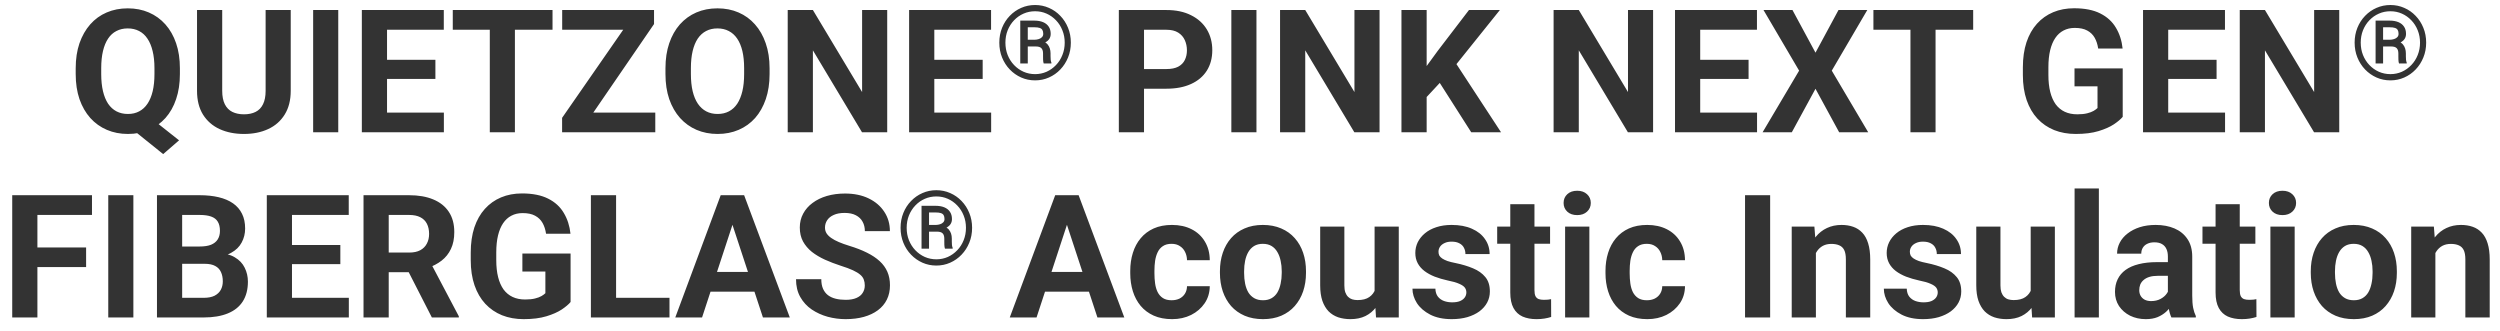 <svg width="189" height="25" viewBox="0 0 189 25" fill="none" xmlns="http://www.w3.org/2000/svg">
<path d="M11.036 8.629L13.537 10.609L12.337 11.65L9.874 9.67L11.036 8.629ZM13.6 5.163V5.601C13.6 6.304 13.505 6.934 13.314 7.493C13.128 8.051 12.859 8.527 12.508 8.921C12.157 9.31 11.742 9.609 11.264 9.816C10.786 10.023 10.255 10.127 9.671 10.127C9.091 10.127 8.56 10.023 8.078 9.816C7.595 9.609 7.178 9.31 6.827 8.921C6.476 8.527 6.203 8.051 6.008 7.493C5.818 6.934 5.723 6.304 5.723 5.601V5.163C5.723 4.456 5.818 3.826 6.008 3.271C6.203 2.713 6.474 2.237 6.821 1.843C7.168 1.45 7.582 1.149 8.065 0.942C8.547 0.735 9.078 0.631 9.658 0.631C10.242 0.631 10.773 0.735 11.251 0.942C11.734 1.149 12.151 1.45 12.502 1.843C12.853 2.237 13.124 2.713 13.314 3.271C13.505 3.826 13.6 4.456 13.6 5.163ZM11.677 5.601V5.15C11.677 4.66 11.63 4.228 11.537 3.855C11.448 3.483 11.317 3.17 11.143 2.916C10.974 2.662 10.765 2.472 10.515 2.345C10.265 2.214 9.98 2.148 9.658 2.148C9.336 2.148 9.051 2.214 8.801 2.345C8.551 2.472 8.342 2.662 8.173 2.916C8.003 3.17 7.874 3.483 7.786 3.855C7.697 4.228 7.652 4.66 7.652 5.15V5.601C7.652 6.088 7.697 6.519 7.786 6.896C7.874 7.268 8.003 7.584 8.173 7.842C8.346 8.096 8.558 8.288 8.807 8.419C9.061 8.551 9.349 8.616 9.671 8.616C9.992 8.616 10.276 8.551 10.521 8.419C10.771 8.288 10.98 8.096 11.15 7.842C11.323 7.584 11.454 7.268 11.543 6.896C11.632 6.519 11.677 6.088 11.677 5.601ZM20.081 0.758H21.979V6.864C21.979 7.575 21.826 8.174 21.522 8.661C21.221 9.147 20.805 9.513 20.271 9.759C19.742 10.004 19.133 10.127 18.443 10.127C17.753 10.127 17.14 10.004 16.602 9.759C16.069 9.513 15.65 9.147 15.346 8.661C15.045 8.174 14.895 7.575 14.895 6.864V0.758H16.799V6.864C16.799 7.279 16.865 7.618 16.996 7.88C17.127 8.142 17.316 8.335 17.561 8.458C17.811 8.58 18.105 8.642 18.443 8.642C18.79 8.642 19.084 8.58 19.326 8.458C19.571 8.335 19.757 8.142 19.884 7.88C20.015 7.618 20.081 7.279 20.081 6.864V0.758ZM25.572 0.758V10H23.674V0.758H25.572ZM33.557 8.515V10H28.638V8.515H33.557ZM29.26 0.758V10H27.355V0.758H29.26ZM32.916 4.522V5.969H28.638V4.522H32.916ZM33.551 0.758V2.25H28.638V0.758H33.551ZM38.927 0.758V10H37.029V0.758H38.927ZM41.771 0.758V2.25H34.23V0.758H41.771ZM49.54 8.515V10H42.99V8.515H49.54ZM49.445 1.818L43.834 10H42.495V8.908L48.15 0.758H49.445V1.818ZM48.791 0.758V2.25H42.501V0.758H48.791ZM58.18 5.163V5.601C58.18 6.304 58.084 6.934 57.894 7.493C57.703 8.051 57.435 8.527 57.088 8.921C56.741 9.31 56.326 9.609 55.844 9.816C55.365 10.023 54.834 10.127 54.25 10.127C53.671 10.127 53.139 10.023 52.657 9.816C52.179 9.609 51.764 9.31 51.413 8.921C51.062 8.527 50.789 8.051 50.594 7.493C50.404 6.934 50.309 6.304 50.309 5.601V5.163C50.309 4.456 50.404 3.826 50.594 3.271C50.785 2.713 51.053 2.237 51.4 1.843C51.752 1.45 52.166 1.149 52.644 0.942C53.127 0.735 53.658 0.631 54.238 0.631C54.822 0.631 55.353 0.735 55.831 0.942C56.313 1.149 56.728 1.45 57.075 1.843C57.426 2.237 57.697 2.713 57.888 3.271C58.082 3.826 58.18 4.456 58.18 5.163ZM56.256 5.601V5.15C56.256 4.66 56.212 4.228 56.123 3.855C56.034 3.483 55.903 3.17 55.729 2.916C55.556 2.662 55.344 2.472 55.095 2.345C54.845 2.214 54.559 2.148 54.238 2.148C53.916 2.148 53.63 2.214 53.381 2.345C53.135 2.472 52.926 2.662 52.752 2.916C52.583 3.17 52.454 3.483 52.365 3.855C52.276 4.228 52.232 4.66 52.232 5.15V5.601C52.232 6.088 52.276 6.519 52.365 6.896C52.454 7.268 52.585 7.584 52.759 7.842C52.932 8.096 53.144 8.288 53.393 8.419C53.643 8.551 53.929 8.616 54.25 8.616C54.572 8.616 54.858 8.551 55.107 8.419C55.357 8.288 55.566 8.096 55.736 7.842C55.905 7.584 56.034 7.268 56.123 6.896C56.212 6.519 56.256 6.088 56.256 5.601ZM67.073 0.758V10H65.168L61.455 3.805V10H59.551V0.758H61.455L65.175 6.959V0.758H67.073ZM74.931 8.515V10H70.012V8.515H74.931ZM70.634 0.758V10H68.729V0.758H70.634ZM74.29 4.522V5.969H70.012V4.522H74.29ZM74.925 0.758V2.25H70.012V0.758H74.925ZM78.344 3.513H77.525L77.517 3.006H78.203C78.322 3.004 78.432 2.986 78.534 2.953C78.635 2.92 78.717 2.871 78.778 2.805C78.839 2.739 78.869 2.657 78.869 2.561C78.869 2.436 78.847 2.339 78.804 2.268C78.764 2.194 78.694 2.142 78.595 2.111C78.498 2.078 78.366 2.062 78.199 2.062H77.7V4.796H77.132V1.559H78.199C78.45 1.559 78.668 1.597 78.854 1.673C79.039 1.75 79.181 1.863 79.281 2.012C79.382 2.16 79.433 2.342 79.433 2.561C79.433 2.698 79.401 2.819 79.338 2.923C79.274 3.027 79.18 3.117 79.056 3.193C78.934 3.269 78.783 3.331 78.603 3.38C78.595 3.38 78.586 3.389 78.576 3.406C78.568 3.424 78.561 3.433 78.553 3.433C78.51 3.458 78.482 3.477 78.469 3.49C78.459 3.5 78.448 3.507 78.435 3.509C78.425 3.512 78.394 3.513 78.344 3.513ZM78.305 3.513L78.385 3.09C78.784 3.09 79.056 3.18 79.201 3.361C79.348 3.538 79.421 3.764 79.421 4.039V4.252C79.421 4.346 79.425 4.436 79.433 4.522C79.443 4.606 79.461 4.677 79.486 4.736V4.796H78.903C78.878 4.73 78.863 4.637 78.858 4.515C78.855 4.393 78.854 4.304 78.854 4.248V4.042C78.854 3.862 78.812 3.729 78.728 3.642C78.644 3.556 78.504 3.513 78.305 3.513ZM76.009 3.224C76.009 3.559 76.066 3.871 76.18 4.16C76.297 4.45 76.458 4.703 76.664 4.918C76.87 5.134 77.108 5.303 77.38 5.425C77.652 5.544 77.942 5.604 78.252 5.604C78.562 5.604 78.851 5.544 79.121 5.425C79.39 5.303 79.627 5.134 79.833 4.918C80.041 4.703 80.202 4.45 80.316 4.16C80.433 3.871 80.492 3.559 80.492 3.224C80.492 2.888 80.433 2.577 80.316 2.29C80.202 2.001 80.041 1.748 79.833 1.533C79.627 1.317 79.39 1.149 79.121 1.03C78.851 0.91 78.562 0.851 78.252 0.851C77.942 0.851 77.652 0.91 77.38 1.03C77.108 1.149 76.87 1.317 76.664 1.533C76.458 1.748 76.297 2.001 76.18 2.29C76.066 2.577 76.009 2.888 76.009 3.224ZM75.548 3.224C75.548 2.82 75.618 2.445 75.757 2.1C75.897 1.755 76.091 1.454 76.34 1.197C76.589 0.938 76.876 0.738 77.201 0.596C77.528 0.451 77.879 0.379 78.252 0.379C78.625 0.379 78.975 0.451 79.299 0.596C79.627 0.738 79.914 0.938 80.16 1.197C80.409 1.454 80.603 1.755 80.743 2.1C80.885 2.445 80.956 2.82 80.956 3.224C80.956 3.627 80.885 4.002 80.743 4.347C80.603 4.692 80.409 4.995 80.16 5.254C79.914 5.513 79.627 5.714 79.299 5.859C78.975 6.004 78.625 6.076 78.252 6.076C77.879 6.076 77.528 6.004 77.201 5.859C76.876 5.714 76.589 5.513 76.34 5.254C76.091 4.995 75.897 4.692 75.757 4.347C75.618 4.002 75.548 3.627 75.548 3.224ZM88.183 6.706H85.828V5.22H88.183C88.547 5.22 88.843 5.161 89.072 5.042C89.3 4.92 89.468 4.75 89.573 4.535C89.679 4.319 89.732 4.076 89.732 3.805C89.732 3.53 89.679 3.274 89.573 3.037C89.468 2.8 89.3 2.609 89.072 2.465C88.843 2.321 88.547 2.25 88.183 2.25H86.488V10H84.584V0.758H88.183C88.907 0.758 89.527 0.889 90.043 1.151C90.564 1.41 90.961 1.767 91.236 2.224C91.511 2.681 91.649 3.204 91.649 3.792C91.649 4.389 91.511 4.905 91.236 5.341C90.961 5.777 90.564 6.113 90.043 6.35C89.527 6.587 88.907 6.706 88.183 6.706ZM94.988 0.758V10H93.09V0.758H94.988ZM104.294 0.758V10H102.389L98.676 3.805V10H96.772V0.758H98.676L102.396 6.959V0.758H104.294ZM107.855 0.758V10H105.95V0.758H107.855ZM113.39 0.758L109.727 5.322L107.613 7.594L107.271 5.792L108.699 3.836L111.054 0.758H113.39ZM111.225 10L108.502 5.728L109.911 4.547L113.479 10H111.225ZM124.974 0.758V10H123.07L119.357 3.805V10H117.452V0.758H119.357L123.076 6.959V0.758H124.974ZM132.833 8.515V10H127.913V8.515H132.833ZM128.535 0.758V10H126.631V0.758H128.535ZM132.192 4.522V5.969H127.913V4.522H132.192ZM132.826 0.758V2.25H127.913V0.758H132.826ZM135.511 0.758L137.251 3.982L138.99 0.758H141.167L138.482 5.341L141.237 10H139.041L137.251 6.712L135.461 10H133.252L136.013 5.341L133.321 0.758H135.511ZM146.328 0.758V10H144.43V0.758H146.328ZM149.172 0.758V2.25H141.63V0.758H149.172ZM160.477 5.169V8.832C160.333 9.006 160.111 9.194 159.81 9.397C159.51 9.596 159.123 9.767 158.649 9.911C158.175 10.055 157.601 10.127 156.928 10.127C156.332 10.127 155.788 10.03 155.297 9.835C154.806 9.636 154.383 9.346 154.027 8.965C153.676 8.584 153.405 8.119 153.215 7.569C153.025 7.014 152.929 6.382 152.929 5.671V5.093C152.929 4.382 153.02 3.75 153.202 3.195C153.388 2.641 153.653 2.173 153.996 1.792C154.339 1.412 154.747 1.122 155.221 0.923C155.695 0.724 156.222 0.625 156.801 0.625C157.605 0.625 158.266 0.756 158.782 1.018C159.298 1.276 159.692 1.636 159.963 2.097C160.238 2.554 160.407 3.079 160.47 3.671H158.623C158.577 3.358 158.488 3.085 158.357 2.853C158.225 2.62 158.037 2.438 157.792 2.307C157.55 2.175 157.237 2.11 156.852 2.11C156.535 2.11 156.251 2.175 156.002 2.307C155.756 2.434 155.549 2.622 155.38 2.872C155.21 3.121 155.081 3.43 154.992 3.798C154.903 4.167 154.859 4.594 154.859 5.081V5.671C154.859 6.153 154.906 6.581 154.999 6.953C155.092 7.321 155.229 7.632 155.411 7.886C155.597 8.136 155.826 8.324 156.097 8.451C156.368 8.578 156.683 8.642 157.043 8.642C157.343 8.642 157.593 8.616 157.792 8.565C157.995 8.515 158.158 8.453 158.28 8.381C158.407 8.305 158.505 8.233 158.572 8.166V6.528H156.833V5.169H160.477ZM168.214 8.515V10H163.295V8.515H168.214ZM163.917 0.758V10H162.013V0.758H163.917ZM167.573 4.522V5.969H163.295V4.522H167.573ZM168.208 0.758V2.25H163.295V0.758H168.208ZM176.847 0.758V10H174.943L171.23 3.805V10H169.325V0.758H171.23L174.949 6.959V0.758H176.847ZM180.806 3.513H179.987L179.979 3.006H180.665C180.784 3.004 180.895 2.986 180.996 2.953C181.098 2.92 181.179 2.871 181.24 2.805C181.301 2.739 181.331 2.657 181.331 2.561C181.331 2.436 181.31 2.339 181.267 2.268C181.226 2.194 181.156 2.142 181.057 2.111C180.961 2.078 180.829 2.062 180.661 2.062H180.162V4.796H179.595V1.559H180.661C180.912 1.559 181.131 1.597 181.316 1.673C181.501 1.75 181.644 1.863 181.743 2.012C181.844 2.16 181.895 2.342 181.895 2.561C181.895 2.698 181.863 2.819 181.8 2.923C181.736 3.027 181.642 3.117 181.518 3.193C181.396 3.269 181.245 3.331 181.065 3.38C181.057 3.38 181.048 3.389 181.038 3.406C181.03 3.424 181.023 3.433 181.015 3.433C180.972 3.458 180.944 3.477 180.931 3.49C180.921 3.5 180.91 3.507 180.897 3.509C180.887 3.512 180.856 3.513 180.806 3.513ZM180.768 3.513L180.848 3.09C181.246 3.09 181.518 3.18 181.663 3.361C181.81 3.538 181.884 3.764 181.884 4.039V4.252C181.884 4.346 181.887 4.436 181.895 4.522C181.905 4.606 181.923 4.677 181.948 4.736V4.796H181.366C181.34 4.73 181.325 4.637 181.32 4.515C181.317 4.393 181.316 4.304 181.316 4.248V4.042C181.316 3.862 181.274 3.729 181.19 3.642C181.107 3.556 180.966 3.513 180.768 3.513ZM178.471 3.224C178.471 3.559 178.528 3.871 178.642 4.16C178.759 4.45 178.92 4.703 179.126 4.918C179.332 5.134 179.57 5.303 179.842 5.425C180.114 5.544 180.405 5.604 180.714 5.604C181.024 5.604 181.314 5.544 181.583 5.425C181.852 5.303 182.089 5.134 182.295 4.918C182.503 4.703 182.664 4.45 182.779 4.16C182.895 3.871 182.954 3.559 182.954 3.224C182.954 2.888 182.895 2.577 182.779 2.29C182.664 2.001 182.503 1.748 182.295 1.533C182.089 1.317 181.852 1.149 181.583 1.03C181.314 0.91 181.024 0.851 180.714 0.851C180.405 0.851 180.114 0.91 179.842 1.03C179.57 1.149 179.332 1.317 179.126 1.533C178.92 1.748 178.759 2.001 178.642 2.29C178.528 2.577 178.471 2.888 178.471 3.224ZM178.01 3.224C178.01 2.82 178.08 2.445 178.22 2.1C178.359 1.755 178.554 1.454 178.802 1.197C179.051 0.938 179.338 0.738 179.663 0.596C179.991 0.451 180.341 0.379 180.714 0.379C181.088 0.379 181.437 0.451 181.762 0.596C182.089 0.738 182.376 0.938 182.622 1.197C182.871 1.454 183.065 1.755 183.205 2.1C183.347 2.445 183.418 2.82 183.418 3.224C183.418 3.627 183.347 4.002 183.205 4.347C183.065 4.692 182.871 4.995 182.622 5.254C182.376 5.513 182.089 5.714 181.762 5.859C181.437 6.004 181.088 6.076 180.714 6.076C180.341 6.076 179.991 6.004 179.663 5.859C179.338 5.714 179.051 5.513 178.802 5.254C178.554 4.995 178.359 4.692 178.22 4.347C178.08 4.002 178.01 3.627 178.01 3.224ZM2.828 14.758V24H0.924V14.758H2.828ZM6.51 18.706V20.191H2.308V18.706H6.51ZM6.954 14.758V16.25H2.308V14.758H6.954ZM10.083 14.758V24H8.185V14.758H10.083ZM15.485 19.944H13.111L13.098 18.636H15.092C15.443 18.636 15.731 18.592 15.955 18.503C16.179 18.41 16.346 18.276 16.456 18.103C16.571 17.925 16.628 17.709 16.628 17.456C16.628 17.168 16.573 16.935 16.463 16.757C16.357 16.58 16.19 16.451 15.961 16.37C15.737 16.29 15.447 16.25 15.092 16.25H13.771V24H11.867V14.758H15.092C15.629 14.758 16.109 14.809 16.533 14.91C16.96 15.012 17.322 15.166 17.618 15.373C17.914 15.581 18.141 15.843 18.297 16.161C18.454 16.474 18.532 16.846 18.532 17.278C18.532 17.659 18.445 18.01 18.272 18.331C18.103 18.653 17.834 18.916 17.466 19.119C17.102 19.322 16.626 19.434 16.038 19.455L15.485 19.944ZM15.403 24H12.591L13.333 22.515H15.403C15.737 22.515 16.01 22.462 16.222 22.356C16.433 22.246 16.59 22.098 16.691 21.912C16.793 21.725 16.844 21.512 16.844 21.27C16.844 21 16.797 20.765 16.704 20.566C16.615 20.367 16.471 20.215 16.272 20.109C16.073 19.999 15.811 19.944 15.485 19.944H13.651L13.664 18.636H15.949L16.387 19.15C16.949 19.142 17.402 19.241 17.745 19.449C18.092 19.652 18.344 19.916 18.5 20.242C18.661 20.568 18.742 20.917 18.742 21.29C18.742 21.882 18.613 22.381 18.354 22.788C18.096 23.19 17.718 23.492 17.218 23.695C16.723 23.898 16.118 24 15.403 24ZM26.372 22.515V24H21.452V22.515H26.372ZM22.074 14.758V24H20.17V14.758H22.074ZM25.73 18.522V19.969H21.452V18.522H25.73ZM26.365 14.758V16.25H21.452V14.758H26.365ZM27.482 14.758H30.929C31.636 14.758 32.243 14.864 32.751 15.075C33.263 15.287 33.657 15.6 33.931 16.015C34.207 16.429 34.344 16.939 34.344 17.544C34.344 18.04 34.26 18.465 34.09 18.82C33.925 19.172 33.69 19.466 33.386 19.703C33.085 19.935 32.732 20.122 32.326 20.261L31.723 20.579H28.726L28.714 19.093H30.942C31.276 19.093 31.553 19.034 31.773 18.916C31.993 18.797 32.158 18.632 32.268 18.42C32.383 18.209 32.44 17.963 32.44 17.684C32.44 17.388 32.385 17.132 32.275 16.916C32.165 16.7 31.998 16.535 31.773 16.421C31.549 16.307 31.268 16.25 30.929 16.25H29.387V24H27.482V14.758ZM32.649 24L30.542 19.88L32.554 19.868L34.687 23.911V24H32.649ZM43.136 19.169V22.832C42.992 23.006 42.77 23.194 42.469 23.397C42.169 23.596 41.782 23.767 41.307 23.911C40.834 24.055 40.26 24.127 39.587 24.127C38.991 24.127 38.447 24.03 37.956 23.835C37.465 23.636 37.042 23.346 36.686 22.965C36.335 22.584 36.064 22.119 35.874 21.569C35.684 21.015 35.588 20.382 35.588 19.671V19.093C35.588 18.382 35.679 17.75 35.861 17.195C36.047 16.641 36.312 16.173 36.655 15.793C36.997 15.412 37.406 15.122 37.88 14.923C38.354 14.724 38.881 14.624 39.46 14.624C40.264 14.624 40.925 14.756 41.441 15.018C41.957 15.276 42.351 15.636 42.621 16.097C42.897 16.554 43.066 17.079 43.129 17.671H41.282C41.236 17.358 41.147 17.085 41.016 16.852C40.884 16.62 40.696 16.438 40.451 16.307C40.209 16.175 39.896 16.11 39.511 16.11C39.194 16.11 38.91 16.175 38.66 16.307C38.415 16.434 38.208 16.622 38.038 16.872C37.869 17.121 37.74 17.43 37.651 17.798C37.562 18.166 37.518 18.594 37.518 19.081V19.671C37.518 20.153 37.565 20.581 37.658 20.953C37.751 21.321 37.888 21.632 38.07 21.886C38.256 22.136 38.485 22.324 38.756 22.451C39.027 22.578 39.342 22.642 39.702 22.642C40.002 22.642 40.252 22.616 40.451 22.565C40.654 22.515 40.817 22.453 40.939 22.381C41.066 22.305 41.164 22.233 41.231 22.166V20.528H39.492V19.169H43.136ZM50.613 22.515V24H45.96V22.515H50.613ZM46.576 14.758V24H44.672V14.758H46.576ZM55.59 16.338L53.076 24H51.051L54.485 14.758H55.774L55.59 16.338ZM57.678 24L55.158 16.338L54.955 14.758H56.256L59.709 24H57.678ZM57.564 20.56V22.051H52.682V20.56H57.564ZM65.378 21.581C65.378 21.416 65.352 21.268 65.302 21.137C65.255 21.002 65.166 20.879 65.035 20.769C64.904 20.655 64.72 20.543 64.483 20.433C64.246 20.323 63.939 20.208 63.562 20.09C63.143 19.954 62.746 19.802 62.369 19.633C61.997 19.463 61.667 19.267 61.379 19.043C61.095 18.814 60.871 18.549 60.706 18.249C60.545 17.949 60.465 17.599 60.465 17.202C60.465 16.817 60.549 16.467 60.719 16.154C60.888 15.837 61.125 15.566 61.43 15.342C61.734 15.113 62.094 14.938 62.509 14.815C62.928 14.692 63.387 14.631 63.886 14.631C64.567 14.631 65.162 14.754 65.67 14.999C66.178 15.245 66.571 15.581 66.85 16.008C67.134 16.436 67.276 16.924 67.276 17.475H65.384C65.384 17.204 65.327 16.967 65.213 16.764C65.103 16.556 64.933 16.393 64.705 16.275C64.481 16.156 64.197 16.097 63.854 16.097C63.524 16.097 63.249 16.148 63.029 16.25C62.809 16.347 62.644 16.48 62.534 16.649C62.424 16.814 62.369 17.001 62.369 17.208C62.369 17.365 62.407 17.506 62.483 17.633C62.564 17.76 62.682 17.879 62.839 17.989C62.995 18.099 63.188 18.203 63.416 18.3C63.645 18.397 63.909 18.492 64.21 18.585C64.713 18.738 65.156 18.909 65.537 19.1C65.922 19.29 66.243 19.504 66.501 19.741C66.76 19.978 66.954 20.246 67.085 20.547C67.216 20.847 67.282 21.188 67.282 21.569C67.282 21.971 67.204 22.331 67.047 22.648C66.891 22.965 66.664 23.234 66.368 23.454C66.072 23.674 65.719 23.841 65.308 23.956C64.897 24.07 64.438 24.127 63.931 24.127C63.474 24.127 63.023 24.068 62.578 23.949C62.134 23.826 61.73 23.642 61.366 23.397C61.006 23.151 60.719 22.838 60.503 22.457C60.287 22.077 60.179 21.626 60.179 21.105H62.09C62.09 21.393 62.134 21.637 62.223 21.835C62.312 22.034 62.437 22.195 62.597 22.318C62.763 22.441 62.957 22.529 63.181 22.584C63.41 22.64 63.66 22.667 63.931 22.667C64.261 22.667 64.531 22.62 64.743 22.527C64.959 22.434 65.118 22.305 65.219 22.14C65.325 21.975 65.378 21.789 65.378 21.581ZM70.879 17.513H70.06L70.052 17.006H70.738C70.857 17.004 70.968 16.986 71.069 16.953C71.171 16.92 71.252 16.871 71.313 16.805C71.374 16.739 71.404 16.657 71.404 16.561C71.404 16.436 71.383 16.339 71.34 16.268C71.299 16.194 71.229 16.142 71.13 16.111C71.034 16.078 70.901 16.062 70.734 16.062H70.235V18.797H69.668V15.559H70.734C70.985 15.559 71.204 15.597 71.389 15.673C71.574 15.75 71.717 15.863 71.816 16.012C71.917 16.16 71.968 16.343 71.968 16.561C71.968 16.698 71.936 16.819 71.873 16.923C71.809 17.027 71.715 17.117 71.591 17.193C71.469 17.269 71.318 17.331 71.138 17.38C71.13 17.38 71.121 17.389 71.111 17.406C71.103 17.424 71.096 17.433 71.088 17.433C71.045 17.458 71.017 17.477 71.004 17.49C70.994 17.5 70.983 17.507 70.97 17.509C70.96 17.512 70.93 17.513 70.879 17.513ZM70.841 17.513L70.921 17.09C71.319 17.09 71.591 17.18 71.736 17.361C71.883 17.538 71.957 17.764 71.957 18.039V18.252C71.957 18.346 71.96 18.436 71.968 18.522C71.978 18.606 71.996 18.677 72.021 18.735V18.797H71.439C71.413 18.73 71.398 18.637 71.393 18.515C71.39 18.393 71.389 18.304 71.389 18.248V18.042C71.389 17.862 71.347 17.729 71.263 17.642C71.18 17.556 71.039 17.513 70.841 17.513ZM68.544 17.224C68.544 17.559 68.601 17.871 68.715 18.16C68.832 18.45 68.993 18.703 69.199 18.918C69.405 19.134 69.643 19.303 69.915 19.425C70.187 19.544 70.478 19.604 70.787 19.604C71.097 19.604 71.386 19.544 71.656 19.425C71.925 19.303 72.162 19.134 72.368 18.918C72.576 18.703 72.737 18.45 72.852 18.16C72.968 17.871 73.027 17.559 73.027 17.224C73.027 16.888 72.968 16.577 72.852 16.29C72.737 16.001 72.576 15.748 72.368 15.533C72.162 15.317 71.925 15.149 71.656 15.03C71.386 14.91 71.097 14.851 70.787 14.851C70.478 14.851 70.187 14.91 69.915 15.03C69.643 15.149 69.405 15.317 69.199 15.533C68.993 15.748 68.832 16.001 68.715 16.29C68.601 16.577 68.544 16.888 68.544 17.224ZM68.083 17.224C68.083 16.82 68.153 16.445 68.293 16.1C68.432 15.755 68.626 15.454 68.875 15.197C69.124 14.938 69.411 14.738 69.736 14.596C70.064 14.451 70.414 14.379 70.787 14.379C71.16 14.379 71.51 14.451 71.835 14.596C72.162 14.738 72.449 14.938 72.695 15.197C72.944 15.454 73.138 15.755 73.278 16.1C73.42 16.445 73.491 16.82 73.491 17.224C73.491 17.627 73.42 18.002 73.278 18.347C73.138 18.692 72.944 18.994 72.695 19.253C72.449 19.512 72.162 19.714 71.835 19.859C71.51 20.004 71.16 20.076 70.787 20.076C70.414 20.076 70.064 20.004 69.736 19.859C69.411 19.714 69.124 19.512 68.875 19.253C68.626 18.994 68.432 18.692 68.293 18.347C68.153 18.002 68.083 17.627 68.083 17.224ZM80.877 16.338L78.363 24H76.338L79.773 14.758H81.061L80.877 16.338ZM82.965 24L80.445 16.338L80.242 14.758H81.544L84.997 24H82.965ZM82.851 20.56V22.051H77.97V20.56H82.851ZM88.577 22.699C88.801 22.699 89 22.656 89.174 22.572C89.347 22.483 89.482 22.36 89.58 22.204C89.681 22.043 89.734 21.855 89.738 21.639H91.459C91.454 22.121 91.325 22.551 91.071 22.927C90.817 23.3 90.477 23.594 90.049 23.81C89.622 24.021 89.144 24.127 88.615 24.127C88.082 24.127 87.616 24.038 87.218 23.86C86.825 23.683 86.497 23.437 86.234 23.124C85.972 22.807 85.775 22.439 85.644 22.02C85.513 21.596 85.447 21.144 85.447 20.661V20.477C85.447 19.99 85.513 19.538 85.644 19.119C85.775 18.695 85.972 18.327 86.234 18.014C86.497 17.697 86.825 17.449 87.218 17.271C87.612 17.094 88.073 17.005 88.602 17.005C89.165 17.005 89.658 17.113 90.081 17.329C90.509 17.544 90.843 17.853 91.084 18.255C91.329 18.653 91.454 19.125 91.459 19.671H89.738C89.734 19.442 89.686 19.235 89.592 19.049C89.504 18.863 89.372 18.715 89.199 18.605C89.03 18.49 88.82 18.433 88.57 18.433C88.304 18.433 88.086 18.49 87.917 18.605C87.747 18.715 87.616 18.867 87.523 19.061C87.43 19.252 87.364 19.47 87.326 19.715C87.292 19.956 87.275 20.21 87.275 20.477V20.661C87.275 20.928 87.292 21.184 87.326 21.429C87.36 21.675 87.424 21.893 87.517 22.083C87.614 22.273 87.747 22.424 87.917 22.534C88.086 22.644 88.306 22.699 88.577 22.699ZM92.227 20.636V20.502C92.227 19.999 92.299 19.535 92.442 19.112C92.586 18.685 92.796 18.315 93.071 18.002C93.346 17.688 93.684 17.445 94.087 17.271C94.489 17.094 94.95 17.005 95.47 17.005C95.991 17.005 96.454 17.094 96.861 17.271C97.267 17.445 97.607 17.688 97.882 18.002C98.162 18.315 98.373 18.685 98.517 19.112C98.661 19.535 98.733 19.999 98.733 20.502V20.636C98.733 21.135 98.661 21.599 98.517 22.026C98.373 22.449 98.162 22.819 97.882 23.137C97.607 23.45 97.269 23.693 96.867 23.867C96.465 24.04 96.004 24.127 95.483 24.127C94.963 24.127 94.499 24.04 94.093 23.867C93.691 23.693 93.35 23.45 93.071 23.137C92.796 22.819 92.586 22.449 92.442 22.026C92.299 21.599 92.227 21.135 92.227 20.636ZM94.055 20.502V20.636C94.055 20.924 94.08 21.192 94.131 21.442C94.182 21.692 94.262 21.912 94.372 22.102C94.486 22.288 94.635 22.434 94.817 22.54C94.999 22.646 95.221 22.699 95.483 22.699C95.737 22.699 95.955 22.646 96.137 22.54C96.319 22.434 96.465 22.288 96.575 22.102C96.685 21.912 96.765 21.692 96.816 21.442C96.871 21.192 96.899 20.924 96.899 20.636V20.502C96.899 20.223 96.871 19.961 96.816 19.715C96.765 19.466 96.683 19.246 96.569 19.055C96.458 18.86 96.312 18.708 96.13 18.598C95.948 18.488 95.728 18.433 95.47 18.433C95.212 18.433 94.992 18.488 94.81 18.598C94.632 18.708 94.486 18.86 94.372 19.055C94.262 19.246 94.182 19.466 94.131 19.715C94.08 19.961 94.055 20.223 94.055 20.502ZM103.919 22.356V17.132H105.747V24H104.027L103.919 22.356ZM104.122 20.947L104.662 20.934C104.662 21.391 104.609 21.816 104.503 22.21C104.397 22.599 104.239 22.938 104.027 23.226C103.815 23.509 103.549 23.731 103.227 23.892C102.906 24.049 102.527 24.127 102.091 24.127C101.757 24.127 101.448 24.08 101.164 23.987C100.885 23.89 100.644 23.74 100.441 23.537C100.242 23.329 100.085 23.065 99.971 22.743C99.861 22.417 99.806 22.026 99.806 21.569V17.132H101.634V21.581C101.634 21.785 101.657 21.956 101.704 22.096C101.755 22.235 101.824 22.35 101.913 22.439C102.002 22.527 102.106 22.591 102.224 22.629C102.347 22.667 102.482 22.686 102.63 22.686C103.007 22.686 103.303 22.61 103.519 22.457C103.739 22.305 103.894 22.098 103.983 21.835C104.076 21.569 104.122 21.273 104.122 20.947ZM110.857 22.102C110.857 21.971 110.819 21.852 110.743 21.747C110.667 21.641 110.525 21.544 110.317 21.455C110.114 21.361 109.82 21.277 109.435 21.201C109.088 21.125 108.764 21.029 108.464 20.915C108.168 20.797 107.91 20.655 107.69 20.49C107.474 20.325 107.304 20.13 107.182 19.906C107.059 19.677 106.998 19.417 106.998 19.125C106.998 18.837 107.059 18.566 107.182 18.312C107.309 18.059 107.489 17.834 107.721 17.64C107.958 17.441 108.246 17.286 108.585 17.176C108.927 17.062 109.312 17.005 109.74 17.005C110.337 17.005 110.849 17.1 111.276 17.291C111.708 17.481 112.038 17.743 112.266 18.078C112.499 18.408 112.615 18.784 112.615 19.207H110.787C110.787 19.03 110.749 18.871 110.673 18.731C110.601 18.588 110.487 18.475 110.33 18.395C110.178 18.31 109.979 18.268 109.734 18.268C109.53 18.268 109.355 18.304 109.207 18.376C109.059 18.444 108.944 18.537 108.864 18.655C108.788 18.77 108.75 18.896 108.75 19.036C108.75 19.142 108.771 19.237 108.813 19.322C108.86 19.402 108.934 19.476 109.035 19.544C109.137 19.612 109.268 19.675 109.429 19.734C109.594 19.789 109.797 19.84 110.038 19.887C110.533 19.988 110.976 20.122 111.365 20.287C111.754 20.447 112.063 20.668 112.292 20.947C112.52 21.222 112.634 21.584 112.634 22.032C112.634 22.337 112.567 22.616 112.431 22.87C112.296 23.124 112.101 23.346 111.847 23.537C111.593 23.723 111.289 23.869 110.933 23.975C110.582 24.076 110.186 24.127 109.746 24.127C109.107 24.127 108.566 24.013 108.121 23.784C107.681 23.556 107.347 23.266 107.118 22.915C106.894 22.559 106.782 22.195 106.782 21.823H108.515C108.523 22.072 108.587 22.273 108.705 22.426C108.828 22.578 108.982 22.688 109.169 22.756C109.359 22.824 109.564 22.857 109.784 22.857C110.021 22.857 110.218 22.826 110.375 22.762C110.531 22.695 110.65 22.606 110.73 22.496C110.815 22.381 110.857 22.25 110.857 22.102ZM117.186 17.132V18.427H113.187V17.132H117.186ZM114.177 15.437H116.005V21.931C116.005 22.13 116.03 22.282 116.081 22.388C116.136 22.494 116.217 22.567 116.322 22.61C116.428 22.648 116.561 22.667 116.722 22.667C116.837 22.667 116.938 22.663 117.027 22.654C117.12 22.642 117.198 22.629 117.262 22.616L117.268 23.962C117.112 24.013 116.942 24.053 116.76 24.082C116.578 24.112 116.377 24.127 116.157 24.127C115.755 24.127 115.404 24.061 115.104 23.93C114.807 23.795 114.579 23.579 114.418 23.283C114.257 22.986 114.177 22.597 114.177 22.115V15.437ZM120.156 17.132V24H118.322V17.132H120.156ZM118.208 15.342C118.208 15.075 118.301 14.855 118.487 14.682C118.673 14.508 118.923 14.421 119.236 14.421C119.545 14.421 119.792 14.508 119.979 14.682C120.169 14.855 120.264 15.075 120.264 15.342C120.264 15.608 120.169 15.829 119.979 16.002C119.792 16.175 119.545 16.262 119.236 16.262C118.923 16.262 118.673 16.175 118.487 16.002C118.301 15.829 118.208 15.608 118.208 15.342ZM124.505 22.699C124.729 22.699 124.928 22.656 125.101 22.572C125.275 22.483 125.41 22.36 125.507 22.204C125.609 22.043 125.662 21.855 125.666 21.639H127.386C127.382 22.121 127.253 22.551 126.999 22.927C126.745 23.3 126.405 23.594 125.977 23.81C125.55 24.021 125.072 24.127 124.543 24.127C124.009 24.127 123.544 24.038 123.146 23.86C122.753 23.683 122.425 23.437 122.162 23.124C121.9 22.807 121.703 22.439 121.572 22.02C121.441 21.596 121.375 21.144 121.375 20.661V20.477C121.375 19.99 121.441 19.538 121.572 19.119C121.703 18.695 121.9 18.327 122.162 18.014C122.425 17.697 122.753 17.449 123.146 17.271C123.54 17.094 124.001 17.005 124.53 17.005C125.093 17.005 125.586 17.113 126.009 17.329C126.436 17.544 126.771 17.853 127.012 18.255C127.257 18.653 127.382 19.125 127.386 19.671H125.666C125.662 19.442 125.613 19.235 125.52 19.049C125.431 18.863 125.3 18.715 125.127 18.605C124.957 18.49 124.748 18.433 124.498 18.433C124.232 18.433 124.014 18.49 123.844 18.605C123.675 18.715 123.544 18.867 123.451 19.061C123.358 19.252 123.292 19.47 123.254 19.715C123.22 19.956 123.203 20.21 123.203 20.477V20.661C123.203 20.928 123.22 21.184 123.254 21.429C123.288 21.675 123.351 21.893 123.444 22.083C123.542 22.273 123.675 22.424 123.844 22.534C124.014 22.644 124.234 22.699 124.505 22.699ZM133.823 14.758V24H131.925V14.758H133.823ZM137.282 18.598V24H135.454V17.132H137.168L137.282 18.598ZM137.016 20.325H136.521C136.521 19.817 136.586 19.36 136.717 18.954C136.849 18.543 137.033 18.194 137.27 17.906C137.507 17.614 137.788 17.392 138.114 17.24C138.444 17.083 138.812 17.005 139.218 17.005C139.54 17.005 139.834 17.051 140.101 17.145C140.367 17.238 140.596 17.386 140.786 17.589C140.981 17.792 141.129 18.061 141.231 18.395C141.336 18.729 141.389 19.138 141.389 19.62V24H139.548V19.614C139.548 19.309 139.506 19.072 139.422 18.903C139.337 18.734 139.212 18.615 139.047 18.547C138.886 18.475 138.687 18.439 138.45 18.439C138.205 18.439 137.991 18.488 137.809 18.585C137.631 18.683 137.483 18.818 137.365 18.992C137.251 19.161 137.164 19.36 137.105 19.588C137.045 19.817 137.016 20.062 137.016 20.325ZM146.493 22.102C146.493 21.971 146.455 21.852 146.379 21.747C146.302 21.641 146.161 21.544 145.953 21.455C145.75 21.361 145.456 21.277 145.071 21.201C144.724 21.125 144.4 21.029 144.1 20.915C143.804 20.797 143.545 20.655 143.325 20.49C143.109 20.325 142.94 20.13 142.818 19.906C142.695 19.677 142.633 19.417 142.633 19.125C142.633 18.837 142.695 18.566 142.818 18.312C142.944 18.059 143.124 17.834 143.357 17.64C143.594 17.441 143.882 17.286 144.22 17.176C144.563 17.062 144.948 17.005 145.376 17.005C145.972 17.005 146.484 17.1 146.912 17.291C147.343 17.481 147.673 17.743 147.902 18.078C148.135 18.408 148.251 18.784 148.251 19.207H146.423C146.423 19.03 146.385 18.871 146.309 18.731C146.237 18.588 146.123 18.475 145.966 18.395C145.814 18.31 145.615 18.268 145.369 18.268C145.166 18.268 144.991 18.304 144.842 18.376C144.694 18.444 144.58 18.537 144.5 18.655C144.423 18.77 144.385 18.896 144.385 19.036C144.385 19.142 144.407 19.237 144.449 19.322C144.495 19.402 144.569 19.476 144.671 19.544C144.773 19.612 144.904 19.675 145.065 19.734C145.23 19.789 145.433 19.84 145.674 19.887C146.169 19.988 146.611 20.122 147.001 20.287C147.39 20.447 147.699 20.668 147.927 20.947C148.156 21.222 148.27 21.584 148.27 22.032C148.27 22.337 148.202 22.616 148.067 22.87C147.932 23.124 147.737 23.346 147.483 23.537C147.229 23.723 146.924 23.869 146.569 23.975C146.218 24.076 145.822 24.127 145.382 24.127C144.743 24.127 144.201 24.013 143.757 23.784C143.317 23.556 142.983 23.266 142.754 22.915C142.53 22.559 142.418 22.195 142.418 21.823H144.151C144.159 22.072 144.222 22.273 144.341 22.426C144.464 22.578 144.618 22.688 144.804 22.756C144.995 22.824 145.2 22.857 145.42 22.857C145.657 22.857 145.854 22.826 146.01 22.762C146.167 22.695 146.285 22.606 146.366 22.496C146.45 22.381 146.493 22.25 146.493 22.102ZM153.52 22.356V17.132H155.348V24H153.628L153.52 22.356ZM153.723 20.947L154.262 20.934C154.262 21.391 154.209 21.816 154.104 22.21C153.998 22.599 153.839 22.938 153.628 23.226C153.416 23.509 153.149 23.731 152.828 23.892C152.506 24.049 152.127 24.127 151.692 24.127C151.357 24.127 151.048 24.08 150.765 23.987C150.485 23.89 150.244 23.74 150.041 23.537C149.842 23.329 149.686 23.065 149.571 22.743C149.461 22.417 149.406 22.026 149.406 21.569V17.132H151.234V21.581C151.234 21.785 151.258 21.956 151.304 22.096C151.355 22.235 151.425 22.35 151.514 22.439C151.603 22.527 151.706 22.591 151.825 22.629C151.948 22.667 152.083 22.686 152.231 22.686C152.608 22.686 152.904 22.61 153.12 22.457C153.34 22.305 153.494 22.098 153.583 21.835C153.676 21.569 153.723 21.273 153.723 20.947ZM158.674 14.25V24H156.839V14.25H158.674ZM163.892 22.451V19.392C163.892 19.172 163.856 18.983 163.784 18.827C163.712 18.666 163.6 18.541 163.447 18.452C163.299 18.363 163.107 18.319 162.87 18.319C162.667 18.319 162.491 18.355 162.343 18.427C162.195 18.494 162.081 18.594 162 18.725C161.92 18.852 161.88 19.002 161.88 19.176H160.051C160.051 18.884 160.119 18.607 160.255 18.344C160.39 18.082 160.587 17.851 160.845 17.652C161.103 17.449 161.41 17.291 161.765 17.176C162.125 17.062 162.527 17.005 162.971 17.005C163.505 17.005 163.978 17.094 164.393 17.271C164.808 17.449 165.134 17.716 165.371 18.071C165.612 18.427 165.733 18.871 165.733 19.404V22.343C165.733 22.72 165.756 23.029 165.802 23.27C165.849 23.507 165.917 23.714 166.005 23.892V24H164.158C164.069 23.814 164.002 23.581 163.955 23.302C163.913 23.018 163.892 22.735 163.892 22.451ZM164.133 19.817L164.146 20.852H163.124C162.882 20.852 162.673 20.879 162.495 20.934C162.318 20.989 162.172 21.067 162.057 21.169C161.943 21.266 161.858 21.381 161.803 21.512C161.753 21.643 161.727 21.787 161.727 21.943C161.727 22.1 161.763 22.242 161.835 22.369C161.907 22.491 162.011 22.589 162.146 22.661C162.282 22.728 162.44 22.762 162.622 22.762C162.897 22.762 163.136 22.707 163.339 22.597C163.543 22.487 163.699 22.352 163.809 22.191C163.923 22.03 163.983 21.878 163.987 21.734L164.469 22.508C164.402 22.682 164.309 22.862 164.19 23.048C164.076 23.234 163.93 23.41 163.752 23.575C163.574 23.735 163.361 23.869 163.111 23.975C162.861 24.076 162.565 24.127 162.222 24.127C161.786 24.127 161.391 24.04 161.035 23.867C160.684 23.689 160.405 23.446 160.197 23.137C159.994 22.824 159.893 22.468 159.893 22.07C159.893 21.711 159.96 21.391 160.096 21.112C160.231 20.832 160.43 20.598 160.693 20.407C160.959 20.213 161.291 20.067 161.689 19.969C162.087 19.868 162.548 19.817 163.073 19.817H164.133ZM170.506 17.132V18.427H166.507V17.132H170.506ZM167.497 15.437H169.325V21.931C169.325 22.13 169.351 22.282 169.401 22.388C169.457 22.494 169.537 22.567 169.643 22.61C169.748 22.648 169.882 22.667 170.043 22.667C170.157 22.667 170.258 22.663 170.347 22.654C170.44 22.642 170.519 22.629 170.582 22.616L170.589 23.962C170.432 24.013 170.263 24.053 170.081 24.082C169.899 24.112 169.698 24.127 169.478 24.127C169.076 24.127 168.724 24.061 168.424 23.93C168.128 23.795 167.899 23.579 167.738 23.283C167.578 22.986 167.497 22.597 167.497 22.115V15.437ZM173.477 17.132V24H171.642V17.132H173.477ZM171.528 15.342C171.528 15.075 171.621 14.855 171.807 14.682C171.993 14.508 172.243 14.421 172.556 14.421C172.865 14.421 173.113 14.508 173.299 14.682C173.489 14.855 173.585 15.075 173.585 15.342C173.585 15.608 173.489 15.829 173.299 16.002C173.113 16.175 172.865 16.262 172.556 16.262C172.243 16.262 171.993 16.175 171.807 16.002C171.621 15.829 171.528 15.608 171.528 15.342ZM174.695 20.636V20.502C174.695 19.999 174.767 19.535 174.911 19.112C175.055 18.685 175.265 18.315 175.54 18.002C175.815 17.688 176.153 17.445 176.555 17.271C176.957 17.094 177.419 17.005 177.939 17.005C178.46 17.005 178.923 17.094 179.329 17.271C179.735 17.445 180.076 17.688 180.351 18.002C180.63 18.315 180.842 18.685 180.986 19.112C181.13 19.535 181.202 19.999 181.202 20.502V20.636C181.202 21.135 181.13 21.599 180.986 22.026C180.842 22.449 180.63 22.819 180.351 23.137C180.076 23.45 179.738 23.693 179.336 23.867C178.934 24.04 178.472 24.127 177.952 24.127C177.431 24.127 176.968 24.04 176.562 23.867C176.16 23.693 175.819 23.45 175.54 23.137C175.265 22.819 175.055 22.449 174.911 22.026C174.767 21.599 174.695 21.135 174.695 20.636ZM176.524 20.502V20.636C176.524 20.924 176.549 21.192 176.6 21.442C176.651 21.692 176.731 21.912 176.841 22.102C176.955 22.288 177.103 22.434 177.285 22.54C177.467 22.646 177.689 22.699 177.952 22.699C178.206 22.699 178.424 22.646 178.606 22.54C178.788 22.434 178.934 22.288 179.044 22.102C179.154 21.912 179.234 21.692 179.285 21.442C179.34 21.192 179.367 20.924 179.367 20.636V20.502C179.367 20.223 179.34 19.961 179.285 19.715C179.234 19.466 179.151 19.246 179.037 19.055C178.927 18.86 178.781 18.708 178.599 18.598C178.417 18.488 178.197 18.433 177.939 18.433C177.681 18.433 177.461 18.488 177.279 18.598C177.101 18.708 176.955 18.86 176.841 19.055C176.731 19.246 176.651 19.466 176.6 19.715C176.549 19.961 176.524 20.223 176.524 20.502ZM184.115 18.598V24H182.287V17.132H184.001L184.115 18.598ZM183.849 20.325H183.354C183.354 19.817 183.419 19.36 183.55 18.954C183.682 18.543 183.866 18.194 184.103 17.906C184.34 17.614 184.621 17.392 184.947 17.24C185.277 17.083 185.645 17.005 186.051 17.005C186.373 17.005 186.667 17.051 186.934 17.145C187.2 17.238 187.429 17.386 187.619 17.589C187.814 17.792 187.962 18.061 188.064 18.395C188.169 18.729 188.222 19.138 188.222 19.62V24H186.381V19.614C186.381 19.309 186.339 19.072 186.255 18.903C186.17 18.734 186.045 18.615 185.88 18.547C185.719 18.475 185.52 18.439 185.283 18.439C185.038 18.439 184.824 18.488 184.642 18.585C184.464 18.683 184.316 18.818 184.198 18.992C184.084 19.161 183.997 19.36 183.938 19.588C183.878 19.817 183.849 20.062 183.849 20.325Z" fill="#333333"/>
</svg>
